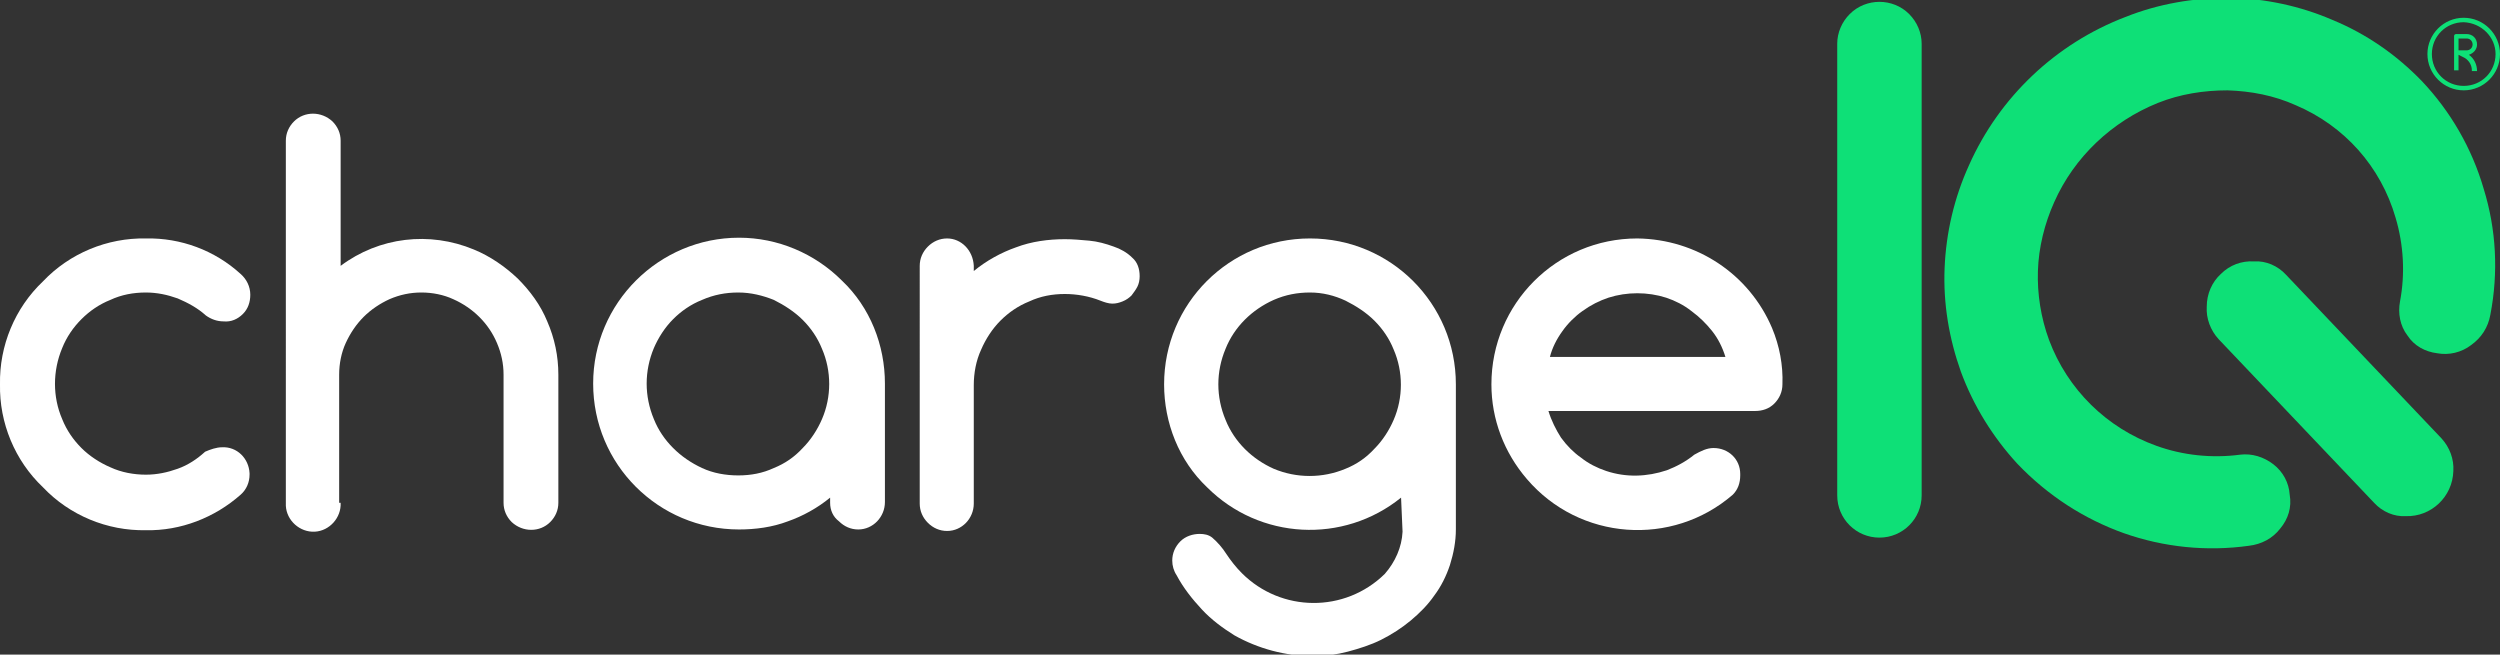 <?xml version="1.0" encoding="utf-8"?>
<!-- Generator: Adobe Illustrator 24.3.0, SVG Export Plug-In . SVG Version: 6.00 Build 0)  -->
<svg version="1.1" id="Ebene_1" xmlns="http://www.w3.org/2000/svg" xmlns:xlink="http://www.w3.org/1999/xlink" x="0px" y="0px"
	 viewBox="0 0 337.6 88.4" style="enable-background:new 0 0 337.6 88.4;" xml:space="preserve">
<rect x="0" y="0" width="337.6" height="88.4" fill="#333333" stroke="none"/>
<style type="text/css">
	.st0{fill:#0EE077;}
	.st1{fill:#ffffff;}
	.st2{fill:#0EE077;stroke:#0EE077;stroke-width:2;stroke-miterlimit:10;}
	.st3{fill:#0EE077;}
</style>
<g id="Ebene_2_1_">
	<g id="Ebene_1-2">
		<g>
			<path class="st0" d="M299.9,37c-1.2,1.1-1.9,2.7-1.9,4.4c-0.1,1.6,0.5,3.2,1.6,4.4l21,22.1c1.1,1.2,2.7,1.9,4.3,1.8
				c3.4,0.1,6.3-2.6,6.4-6.1c0.1-1.6-0.5-3.2-1.6-4.4l-21-22.1c-1.1-1.2-2.7-1.9-4.3-1.8C302.7,35.2,301.1,35.8,299.9,37z"/>
			<path class="st0" d="M286.8,72c5.4,1.9,11.2,2.5,16.9,1.7c1.7-0.2,3.2-1,4.2-2.3c1.1-1.3,1.6-2.9,1.3-4.6
				c-0.1-1.6-0.9-3.1-2.2-4.1c-1.3-1-2.9-1.5-4.5-1.3c-3.8,0.5-7.7,0.1-11.3-1.2c-6.7-2.4-12-7.6-14.5-14.3c-1.1-3-1.6-6.2-1.5-9.3
				c0.1-3.2,0.9-6.4,2.2-9.3c2.7-6.1,7.8-10.9,14-13.4c3-1.2,6.2-1.7,9.4-1.7c3.2,0.1,6.3,0.7,9.2,2c6.6,2.8,11.5,8.3,13.5,15.2
				c1.1,3.7,1.3,7.6,0.6,11.3c-0.3,1.6,0,3.3,1,4.6c0.9,1.4,2.4,2.2,4,2.4c1.6,0.3,3.3-0.1,4.6-1.1c1.4-1,2.3-2.4,2.6-4.1
				c1.1-5.7,0.8-11.5-0.9-17c-1.6-5.5-4.5-10.5-8.4-14.6c-3.4-3.5-7.4-6.3-12-8.2c-4.4-1.9-9.1-2.9-13.9-3c-4.8,0-9.6,0.8-14.1,2.6
				c-9.4,3.6-17,10.8-21.1,20c-2,4.4-3.1,9.1-3.3,13.9c-0.2,4.8,0.6,9.5,2.2,14c1.7,4.6,4.3,8.8,7.6,12.4
				C276.6,67,281.5,70.1,286.8,72z"/>
		</g>
		<path class="st0" d="M332.7,12.2c-2.7,0-4.9-2.2-4.9-4.9s2.2-4.9,4.9-4.9c2.7,0,4.9,2.2,4.9,4.9C337.6,10,335.4,12.2,332.7,12.2
			L332.7,12.2z M332.7,3c-2.4,0-4.3,1.9-4.3,4.3c0,2.4,1.9,4.3,4.3,4.3c2.4,0,4.3-1.9,4.3-4.3C337,5,335.1,3.1,332.7,3L332.7,3z"/>
		
			<x  class="cls-1" d="M333.92,9.78a2,2,0,0,0-1.22-1.85l-.61-.27V9.77h-.61V5.19a.29.29,0,0,1,.3-.3h1.38a1.38,1.38,0,0,1,.24,2.73,2.6,2.6,0,0,1,1.13,2.15ZM332.09,7h1.07a.77.77,0,0,0,.76-.77.76.76,0,0,0-.76-.76h-1.07Z">
			</x>
		<g>
			<path class="st1" d="M30,60.4c2-0.1,3.6,1.5,3.7,3.5c0,0.1,0,0.1,0,0.2c0,1-0.4,2-1.2,2.7c-3.5,3.1-8.1,4.9-12.8,4.8
				c-5.2,0.1-10.3-2-13.9-5.8C2,62.2-0.1,57.1,0,51.9C-0.1,46.7,2,41.6,5.8,38c3.6-3.8,8.7-5.9,13.9-5.8c4.7-0.1,9.3,1.6,12.8,4.8
				c0.8,0.7,1.3,1.7,1.3,2.8c0,1-0.3,1.9-1,2.6c-0.7,0.7-1.6,1.1-2.6,1c-0.9,0-1.7-0.3-2.4-0.8c-1.1-1-2.4-1.7-3.8-2.3
				c-1.4-0.5-2.8-0.8-4.3-0.8c-1.7,0-3.3,0.3-4.8,1c-1.5,0.6-2.8,1.5-3.9,2.6c-1.1,1.1-2,2.4-2.6,3.9c-1.3,3.1-1.3,6.6,0,9.6
				c0.6,1.5,1.5,2.8,2.6,3.9c1.1,1.1,2.5,2,3.9,2.6c1.5,0.7,3.2,1,4.8,1c1.5,0,2.9-0.3,4.3-0.8c1.4-0.5,2.6-1.3,3.7-2.3
				C28.4,60.7,29.2,60.4,30,60.4z"/>
			<path class="st1" d="M46,67.9c0.1,2-1.5,3.8-3.5,3.9c-2,0.1-3.8-1.5-3.9-3.5c0-0.1,0-0.3,0-0.4V19c0-1,0.4-1.9,1.1-2.6
				c1.4-1.4,3.7-1.4,5.2,0C45.6,17.1,46,18,46,19v16.9c5.2-3.9,12-4.7,18-2.2c2.2,0.9,4.2,2.3,5.9,3.9c1.7,1.7,3.1,3.6,4,5.8
				c1,2.3,1.5,4.7,1.5,7.2v17.3c0,1-0.4,1.9-1.1,2.6c-1.4,1.4-3.7,1.4-5.2,0c-0.7-0.7-1.1-1.6-1.1-2.6V50.6c0-1.5-0.3-2.9-0.9-4.3
				c-1.1-2.6-3.2-4.7-5.9-5.9c-1.3-0.6-2.8-0.9-4.3-0.9c-1.5,0-2.9,0.3-4.3,0.9c-1.3,0.6-2.5,1.4-3.5,2.4c-1,1-1.8,2.2-2.4,3.5
				c-0.6,1.3-0.9,2.8-0.9,4.3V67.9z"/>
			<path class="st1" d="M112.1,67.9v-0.7c-1.7,1.4-3.7,2.5-5.7,3.2c-2.1,0.8-4.4,1.1-6.6,1.1c-10.9,0-19.7-8.8-19.7-19.7
				c0,0,0,0,0,0c0-10.9,8.9-19.7,19.7-19.7c5.2,0,10.2,2.1,13.9,5.8c3.8,3.6,5.8,8.7,5.8,13.9v16c0,2-1.6,3.7-3.6,3.7c0,0,0,0,0,0
				c-1,0-1.9-0.4-2.6-1.1C112.5,69.8,112.1,68.9,112.1,67.9z M99.7,39.5c-1.7,0-3.3,0.3-4.9,1c-1.5,0.6-2.8,1.5-3.9,2.6
				c-1.1,1.1-2,2.5-2.6,3.9c-1.3,3.1-1.3,6.5,0,9.6c0.6,1.5,1.5,2.8,2.6,3.9c1.1,1.1,2.4,2,3.9,2.7c1.5,0.7,3.2,1,4.9,1
				c1.7,0,3.3-0.3,4.8-1c1.5-0.6,2.8-1.5,3.9-2.7c1.1-1.1,2-2.5,2.6-3.9c1.3-3,1.3-6.5,0-9.5c-0.6-1.5-1.5-2.8-2.6-3.9
				c-1.1-1.1-2.5-2-3.9-2.7C103,39.9,101.4,39.5,99.7,39.5z"/>
			<path class="st1" d="M131.5,35.9v0.7c1.7-1.4,3.7-2.5,5.7-3.2c2.1-0.8,4.4-1.1,6.6-1.1c1.1,0,2.2,0.1,3.3,0.2
				c1.1,0.1,2.2,0.4,3.3,0.8c0.9,0.3,1.8,0.8,2.5,1.5c0.7,0.6,1,1.5,1,2.5c0,0.5-0.1,1-0.3,1.4c-0.2,0.4-0.5,0.8-0.8,1.2
				c-0.3,0.3-0.7,0.6-1.2,0.8c-0.5,0.2-0.9,0.3-1.4,0.3c-0.5,0-1.1-0.2-1.6-0.4c-1.5-0.6-3.2-0.9-4.8-0.9c-1.7,0-3.3,0.3-4.8,1
				c-1.5,0.6-2.8,1.5-3.9,2.6c-1.1,1.1-2,2.5-2.6,3.9c-0.7,1.5-1,3.2-1,4.8v16c0,2-1.6,3.7-3.6,3.7c0,0,0,0,0,0
				c-1,0-1.9-0.4-2.6-1.1c-0.7-0.7-1.1-1.6-1.1-2.6V35.9c0-1,0.4-1.9,1.1-2.6c0.7-0.7,1.6-1.1,2.6-1.1
				C129.8,32.2,131.4,33.8,131.5,35.9L131.5,35.9z"/>
			<path class="st1" d="M189.2,67.2c-7.8,6.3-19.1,5.7-26.2-1.4c-3.8-3.6-5.8-8.7-5.8-13.9c0-10.9,8.8-19.7,19.7-19.7
				s19.7,8.8,19.7,19.7v19.6c0,1.6-0.3,3.2-0.8,4.8c-0.5,1.5-1.2,2.9-2.1,4.1c-0.9,1.3-2,2.4-3.2,3.4c-1.2,1-2.6,1.9-4,2.6
				c-1.4,0.7-3,1.2-4.5,1.6c-1.5,0.4-3.1,0.6-4.7,0.6c-3.7,0-7.4-1-10.6-2.8c-1.6-1-3.1-2.1-4.4-3.5c-1.3-1.4-2.5-2.9-3.4-4.6
				c-0.4-0.6-0.6-1.3-0.6-2c0-1,0.4-1.9,1.1-2.6c0.7-0.7,1.7-1,2.6-1c0.6,0,1.2,0.1,1.7,0.5c0.7,0.6,1.4,1.4,1.9,2.2
				c0.6,0.9,1.3,1.8,2.1,2.6c5.3,5.3,13.9,5.4,19.3,0.1c1.4-1.6,2.3-3.6,2.4-5.7L189.2,67.2z M176.9,39.5c-1.7,0-3.3,0.3-4.9,1
				c-2.9,1.3-5.3,3.6-6.5,6.6c-1.3,3.1-1.3,6.5,0,9.6c1.2,3,3.6,5.3,6.5,6.6c3.1,1.3,6.6,1.3,9.7,0c1.5-0.6,2.8-1.5,3.9-2.7
				c1.1-1.1,2-2.5,2.6-3.9c1.3-3,1.3-6.5,0-9.5c-0.6-1.5-1.5-2.8-2.6-3.9c-1.1-1.1-2.5-2-3.9-2.7C180.2,39.9,178.6,39.5,176.9,39.5z
				"/>
			<path class="st1" d="M231.4,60.5c2,0,3.6,1.5,3.6,3.5c0,0.1,0,0.1,0,0.2c0,1-0.3,1.9-1,2.6c-8.2,7.1-20.7,6.2-27.8-2.1
				c-3.1-3.6-4.8-8.1-4.8-12.8c0-10.9,8.8-19.7,19.7-19.7c8,0.1,15.1,4.8,18.2,12.1c1,2.4,1.5,5,1.4,7.6c0,1-0.4,1.9-1.1,2.6
				c-0.7,0.7-1.6,1-2.6,1h-27.9c0.4,1.3,1,2.5,1.7,3.6c0.8,1.1,1.7,2,2.7,2.7c1,0.8,2.2,1.4,3.4,1.8c2.7,0.9,5.5,0.8,8.2-0.1
				c1.3-0.5,2.6-1.2,3.7-2.1C229.7,60.9,230.5,60.5,231.4,60.5z M233,48.2c-0.4-1.3-1-2.5-1.8-3.5c-0.8-1-1.7-1.9-2.8-2.7
				c-1-0.8-2.2-1.4-3.4-1.8c-2.5-0.8-5.3-0.8-7.8,0c-1.2,0.4-2.4,1-3.5,1.8c-1,0.7-2,1.7-2.7,2.7c-0.8,1.1-1.4,2.3-1.7,3.5H233z"/>
			<path class="st2" d="M258.5,66.9c0,2.6-2.1,4.7-4.7,4.7c-2.6,0-4.7-2.1-4.7-4.7v-61c0-1.2,0.5-2.4,1.4-3.3c1.8-1.8,4.8-1.8,6.6,0
				c0.9,0.9,1.4,2.1,1.4,3.3L258.5,66.9z"/>
		</g>
	</g>
</g>
<path class="st3" d="M333.8,9.5c0-0.8-0.5-1.5-1.2-1.8L332,7.4v2.1h-0.6V4.9c0-0.2,0.1-0.3,0.3-0.3h1.4c0.8,0,1.4,0.6,1.4,1.4
	c0,0.7-0.5,1.2-1.1,1.4c0.7,0.5,1.1,1.3,1.1,2.2H333.8z M332,6.8h1.1c0.4,0,0.8-0.3,0.8-0.8c0-0.4-0.3-0.8-0.8-0.8l0,0H332V6.8z"/>
</svg>
